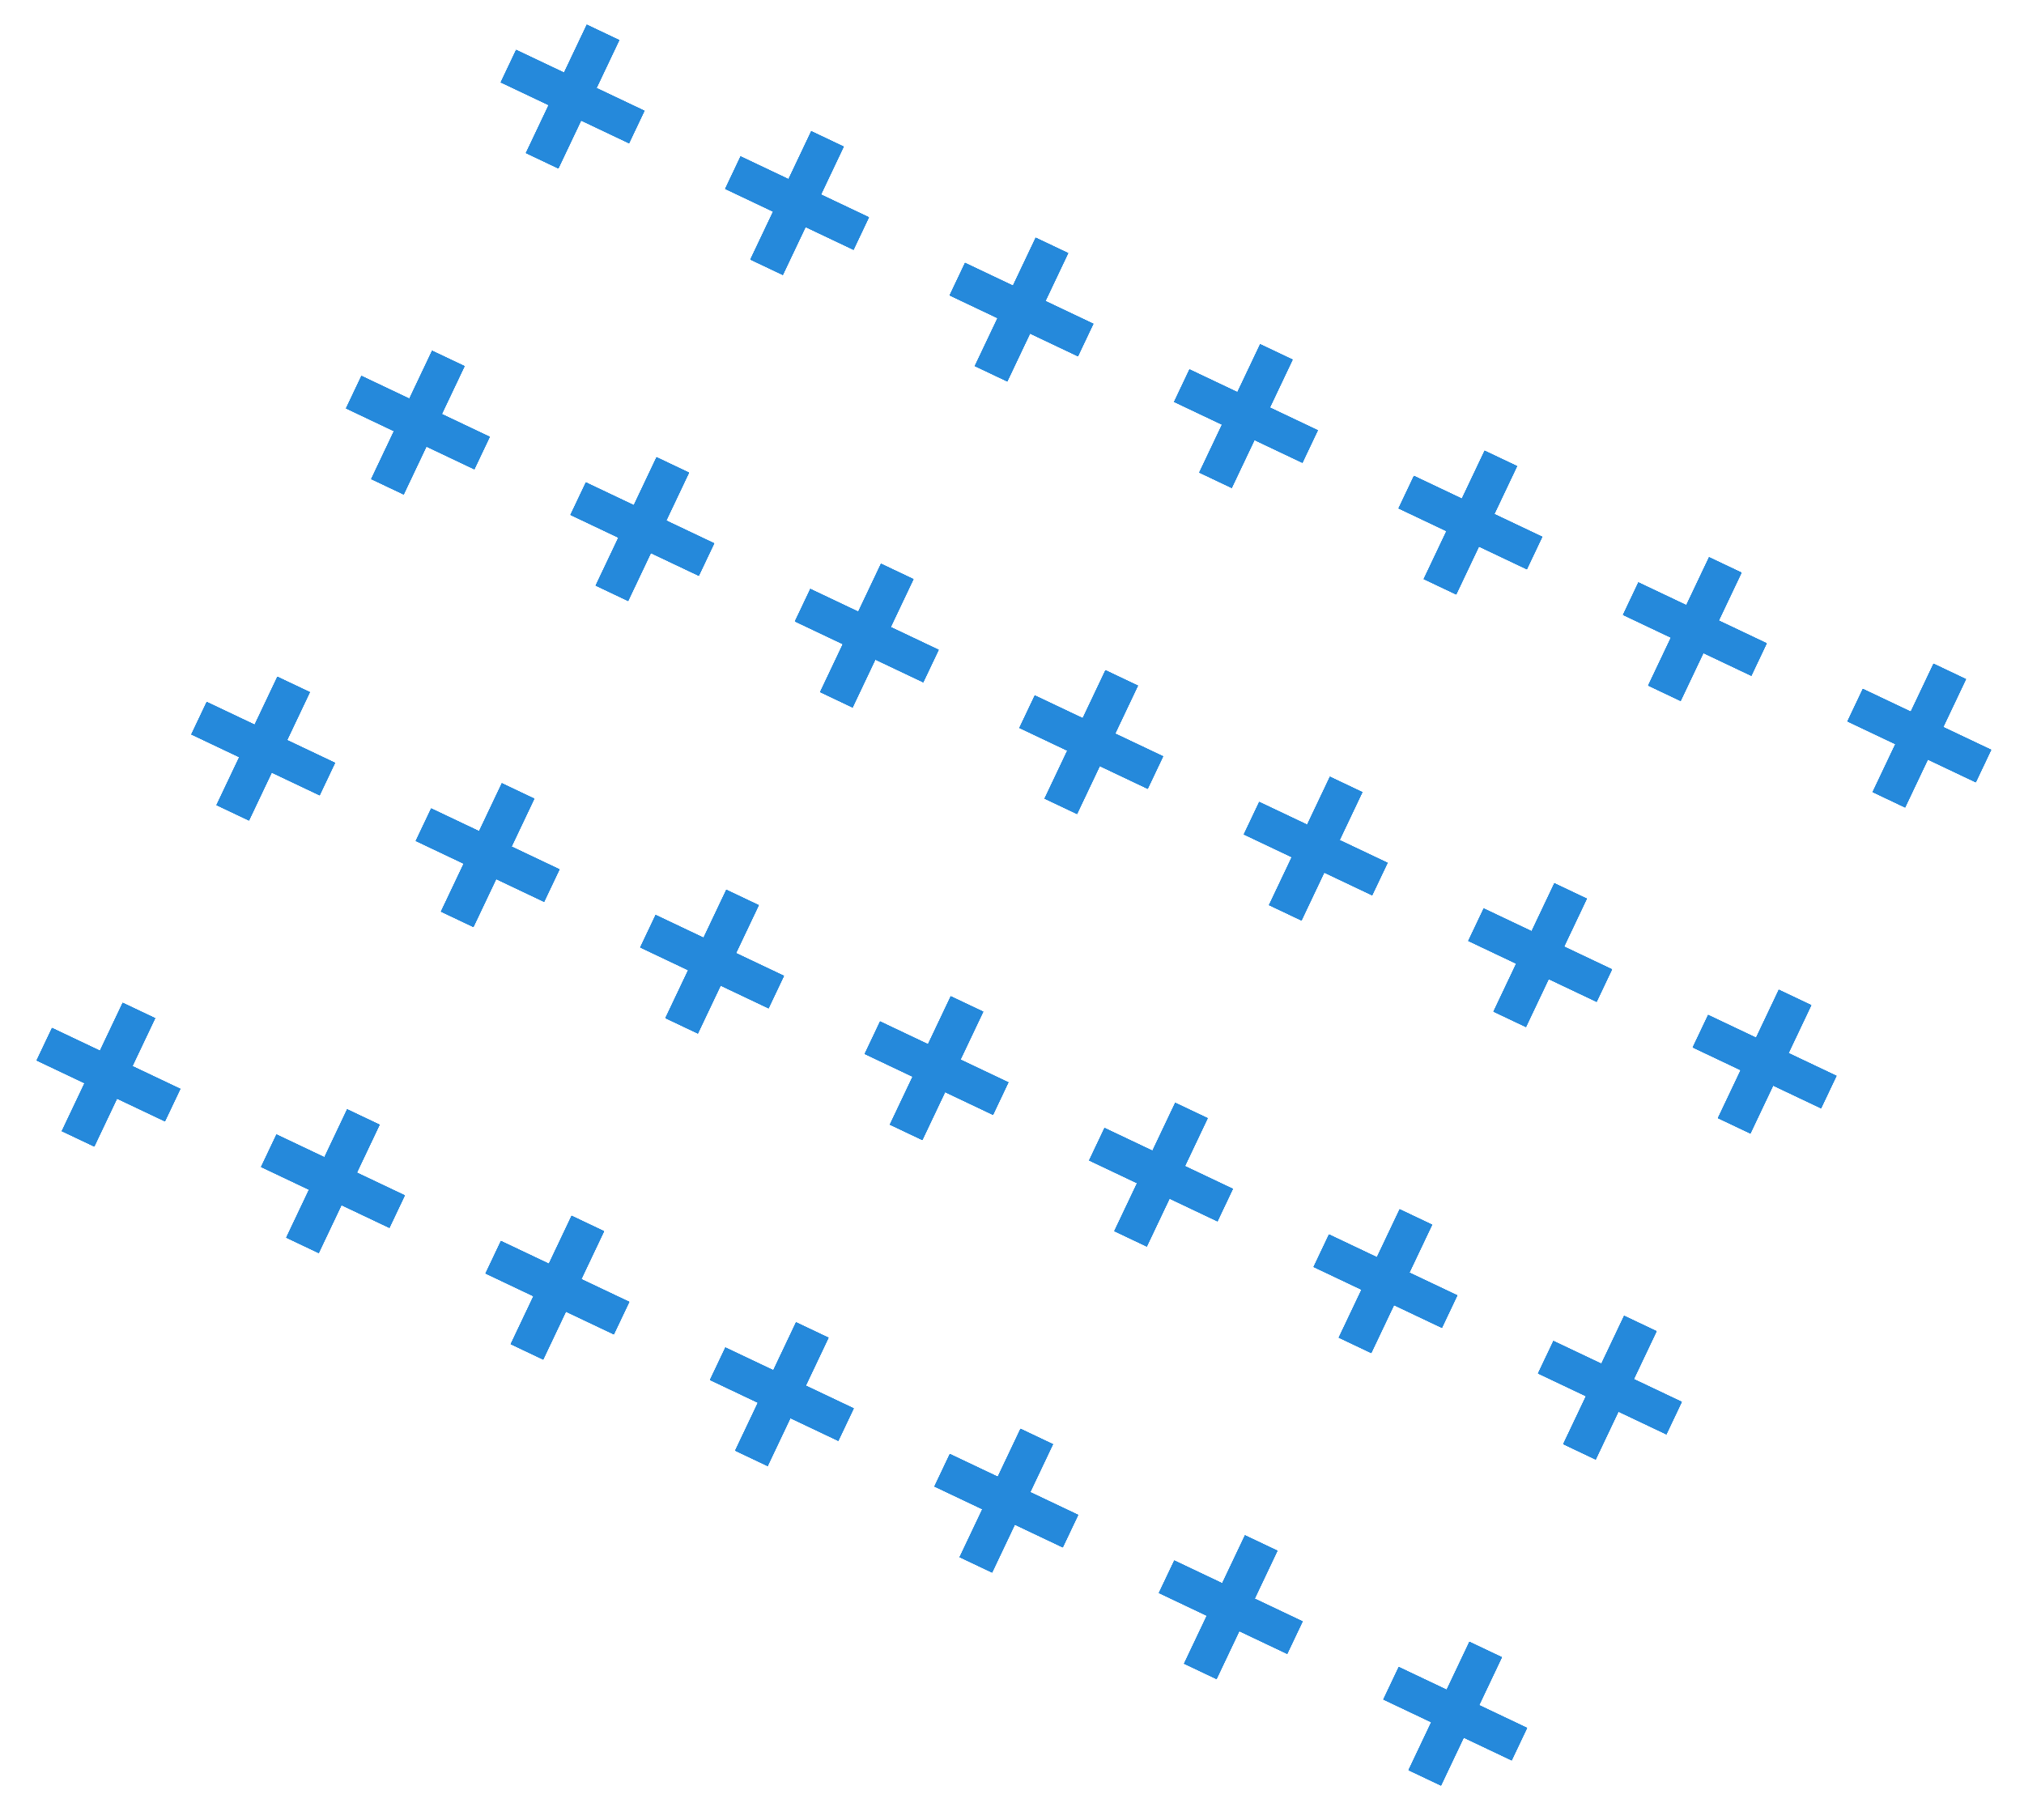<svg width="129" height="116" viewBox="0 0 129 116" fill="none" xmlns="http://www.w3.org/2000/svg">
<path d="M33.52 9.753L37.4 1.576L39.468 2.557L35.587 10.734L33.52 9.753ZM31.915 5.248L32.896 3.181L41.073 7.061L40.092 9.129L31.915 5.248ZM47.826 16.541L51.706 8.364L53.773 9.345L49.893 17.522L47.826 16.541ZM46.22 12.037L47.201 9.969L55.379 13.849L54.398 15.917L46.22 12.037ZM62.131 23.329L66.011 15.152L68.079 16.133L64.199 24.31L62.131 23.329ZM60.526 18.825L61.507 16.757L69.684 20.637L68.703 22.705L60.526 18.825ZM76.437 30.117L80.317 21.94L82.384 22.921L78.504 31.098L76.437 30.117ZM74.832 25.613L75.812 23.545L83.99 27.425L83.009 29.493L74.832 25.613ZM90.742 36.905L94.623 28.728L96.69 29.709L92.81 37.886L90.742 36.905ZM89.137 32.401L90.118 30.333L98.295 34.213L97.314 36.281L89.137 32.401ZM105.048 43.693L108.928 35.516L110.996 36.497L107.115 44.674L105.048 43.693ZM103.443 39.189L104.424 37.121L112.601 41.001L111.62 43.069L103.443 39.189ZM119.354 50.481L123.234 42.304L125.301 43.285L121.421 51.462L119.354 50.481ZM117.748 45.977L118.729 43.909L126.907 47.789L125.926 49.857L117.748 45.977ZM23.66 30.532L27.54 22.355L29.608 23.336L25.728 31.513L23.66 30.532ZM22.055 26.028L23.036 23.96L31.213 27.841L30.232 29.908L22.055 26.028ZM37.966 37.32L41.846 29.143L43.913 30.124L40.033 38.301L37.966 37.32ZM36.36 32.816L37.341 30.748L45.519 34.629L44.538 36.696L36.36 32.816ZM52.271 44.108L56.151 35.931L58.219 36.912L54.339 45.09L52.271 44.108ZM50.666 39.604L51.647 37.537L59.824 41.417L58.843 43.484L50.666 39.604ZM66.577 50.897L70.457 42.719L72.525 43.7L68.644 51.877L66.577 50.897ZM64.972 46.392L65.953 44.325L74.13 48.205L73.149 50.272L64.972 46.392ZM80.882 57.685L84.763 49.507L86.83 50.488L82.95 58.666L80.882 57.685ZM79.277 53.18L80.258 51.113L88.436 54.993L87.454 57.06L79.277 53.18ZM95.188 64.473L99.068 56.295L101.136 57.276L97.256 65.454L95.188 64.473ZM93.583 59.968L94.564 57.901L102.741 61.781L101.76 63.848L93.583 59.968ZM109.494 71.261L113.374 63.083L115.441 64.064L111.561 72.242L109.494 71.261ZM107.888 66.756L108.869 64.689L117.047 68.569L116.066 70.636L107.888 66.756ZM13.8 51.312L17.68 43.135L19.748 44.115L15.868 52.293L13.8 51.312ZM12.195 46.807L13.176 44.74L21.353 48.62L20.372 50.687L12.195 46.807ZM28.106 58.1L31.986 49.922L34.053 50.904L30.173 59.081L28.106 58.1ZM26.5 53.595L27.482 51.528L35.659 55.408L34.678 57.475L26.5 53.595ZM42.411 64.888L46.292 56.711L48.359 57.692L44.479 65.869L42.411 64.888ZM40.806 60.383L41.787 58.316L49.964 62.196L48.983 64.263L40.806 60.383ZM56.717 71.676L60.597 63.499L62.665 64.48L58.785 72.657L56.717 71.676ZM55.112 67.171L56.093 65.104L64.27 68.984L63.289 71.052L55.112 67.171ZM71.023 78.464L74.903 70.287L76.97 71.268L73.09 79.445L71.023 78.464ZM69.417 73.959L70.398 71.892L78.576 75.772L77.595 77.84L69.417 73.959ZM85.328 85.252L89.208 77.075L91.276 78.056L87.396 86.233L85.328 85.252ZM83.723 80.748L84.704 78.68L92.881 82.56L91.9 84.628L83.723 80.748ZM99.634 92.04L103.514 83.863L105.581 84.844L101.701 93.021L99.634 92.04ZM98.028 87.535L99.01 85.468L107.187 89.348L106.206 91.416L98.028 87.535ZM3.94 72.091L7.821 63.914L9.888 64.895L6.008 73.072L3.94 72.091ZM2.335 67.587L3.316 65.519L11.493 69.399L10.512 71.467L2.335 67.587ZM18.246 78.879L22.126 70.702L24.194 71.683L20.313 79.86L18.246 78.879ZM16.641 74.375L17.622 72.307L25.799 76.187L24.818 78.255L16.641 74.375ZM32.552 85.667L36.432 77.49L38.499 78.471L34.619 86.648L32.552 85.667ZM30.946 81.163L31.927 79.095L40.105 82.975L39.123 85.043L30.946 81.163ZM46.857 92.455L50.737 84.278L52.805 85.259L48.925 93.436L46.857 92.455ZM45.252 87.951L46.233 85.883L54.41 89.763L53.429 91.831L45.252 87.951ZM61.163 99.243L65.043 91.066L67.11 92.047L63.23 100.224L61.163 99.243ZM59.557 94.739L60.538 92.671L68.716 96.552L67.735 98.619L59.557 94.739ZM75.468 106.031L79.349 97.854L81.416 98.835L77.536 107.012L75.468 106.031ZM73.863 101.527L74.844 99.46L83.021 103.34L82.04 105.407L73.863 101.527ZM89.774 112.819L93.654 104.642L95.722 105.623L91.841 113.8L89.774 112.819ZM88.169 108.315L89.15 106.247L97.327 110.128L96.346 112.195L88.169 108.315Z" fill="#2589DB"/>
<path d="M33.52 9.753L37.4 1.576L39.468 2.557L35.587 10.734L33.52 9.753ZM31.915 5.248L32.896 3.181L41.073 7.061L40.092 9.129L31.915 5.248ZM47.826 16.541L51.706 8.364L53.773 9.345L49.893 17.522L47.826 16.541ZM46.22 12.037L47.201 9.969L55.379 13.849L54.398 15.917L46.22 12.037ZM62.131 23.329L66.011 15.152L68.079 16.133L64.199 24.31L62.131 23.329ZM60.526 18.825L61.507 16.757L69.684 20.637L68.703 22.705L60.526 18.825ZM76.437 30.117L80.317 21.94L82.384 22.921L78.504 31.098L76.437 30.117ZM74.832 25.613L75.812 23.545L83.99 27.425L83.009 29.493L74.832 25.613ZM90.742 36.905L94.623 28.728L96.69 29.709L92.81 37.886L90.742 36.905ZM89.137 32.401L90.118 30.333L98.295 34.213L97.314 36.281L89.137 32.401ZM105.048 43.693L108.928 35.516L110.996 36.497L107.115 44.674L105.048 43.693ZM103.443 39.189L104.424 37.121L112.601 41.001L111.62 43.069L103.443 39.189ZM119.354 50.481L123.234 42.304L125.301 43.285L121.421 51.462L119.354 50.481ZM117.748 45.977L118.729 43.909L126.907 47.789L125.926 49.857L117.748 45.977ZM23.66 30.532L27.54 22.355L29.608 23.336L25.728 31.513L23.66 30.532ZM22.055 26.028L23.036 23.96L31.213 27.841L30.232 29.908L22.055 26.028ZM37.966 37.32L41.846 29.143L43.913 30.124L40.033 38.301L37.966 37.32ZM36.36 32.816L37.341 30.748L45.519 34.629L44.538 36.696L36.36 32.816ZM52.271 44.108L56.151 35.931L58.219 36.912L54.339 45.09L52.271 44.108ZM50.666 39.604L51.647 37.537L59.824 41.417L58.843 43.484L50.666 39.604ZM66.577 50.897L70.457 42.719L72.525 43.7L68.644 51.877L66.577 50.897ZM64.972 46.392L65.953 44.325L74.13 48.205L73.149 50.272L64.972 46.392ZM80.882 57.685L84.763 49.507L86.83 50.488L82.95 58.666L80.882 57.685ZM79.277 53.18L80.258 51.113L88.436 54.993L87.454 57.06L79.277 53.18ZM95.188 64.473L99.068 56.295L101.136 57.276L97.256 65.454L95.188 64.473ZM93.583 59.968L94.564 57.901L102.741 61.781L101.76 63.848L93.583 59.968ZM109.494 71.261L113.374 63.083L115.441 64.064L111.561 72.242L109.494 71.261ZM107.888 66.756L108.869 64.689L117.047 68.569L116.066 70.636L107.888 66.756ZM13.8 51.312L17.68 43.135L19.748 44.115L15.868 52.293L13.8 51.312ZM12.195 46.807L13.176 44.74L21.353 48.62L20.372 50.687L12.195 46.807ZM28.106 58.1L31.986 49.922L34.053 50.904L30.173 59.081L28.106 58.1ZM26.5 53.595L27.482 51.528L35.659 55.408L34.678 57.475L26.5 53.595ZM42.411 64.888L46.292 56.711L48.359 57.692L44.479 65.869L42.411 64.888ZM40.806 60.383L41.787 58.316L49.964 62.196L48.983 64.263L40.806 60.383ZM56.717 71.676L60.597 63.499L62.665 64.48L58.785 72.657L56.717 71.676ZM55.112 67.171L56.093 65.104L64.27 68.984L63.289 71.052L55.112 67.171ZM71.023 78.464L74.903 70.287L76.97 71.268L73.09 79.445L71.023 78.464ZM69.417 73.959L70.398 71.892L78.576 75.772L77.595 77.84L69.417 73.959ZM85.328 85.252L89.208 77.075L91.276 78.056L87.396 86.233L85.328 85.252ZM83.723 80.748L84.704 78.68L92.881 82.56L91.9 84.628L83.723 80.748ZM99.634 92.04L103.514 83.863L105.581 84.844L101.701 93.021L99.634 92.04ZM98.028 87.535L99.01 85.468L107.187 89.348L106.206 91.416L98.028 87.535ZM3.94 72.091L7.821 63.914L9.888 64.895L6.008 73.072L3.94 72.091ZM2.335 67.587L3.316 65.519L11.493 69.399L10.512 71.467L2.335 67.587ZM18.246 78.879L22.126 70.702L24.194 71.683L20.313 79.86L18.246 78.879ZM16.641 74.375L17.622 72.307L25.799 76.187L24.818 78.255L16.641 74.375ZM32.552 85.667L36.432 77.49L38.499 78.471L34.619 86.648L32.552 85.667ZM30.946 81.163L31.927 79.095L40.105 82.975L39.123 85.043L30.946 81.163ZM46.857 92.455L50.737 84.278L52.805 85.259L48.925 93.436L46.857 92.455ZM45.252 87.951L46.233 85.883L54.41 89.763L53.429 91.831L45.252 87.951ZM61.163 99.243L65.043 91.066L67.11 92.047L63.23 100.224L61.163 99.243ZM59.557 94.739L60.538 92.671L68.716 96.552L67.735 98.619L59.557 94.739ZM75.468 106.031L79.349 97.854L81.416 98.835L77.536 107.012L75.468 106.031ZM73.863 101.527L74.844 99.46L83.021 103.34L82.04 105.407L73.863 101.527ZM89.774 112.819L93.654 104.642L95.722 105.623L91.841 113.8L89.774 112.819ZM88.169 108.315L89.15 106.247L97.327 110.128L96.346 112.195L88.169 108.315Z" fill="#2589DB"/>
<path d="M33.52 9.753L37.4 1.576L39.468 2.557L35.587 10.734L33.52 9.753ZM31.915 5.248L32.896 3.181L41.073 7.061L40.092 9.129L31.915 5.248ZM47.826 16.541L51.706 8.364L53.773 9.345L49.893 17.522L47.826 16.541ZM46.22 12.037L47.201 9.969L55.379 13.849L54.398 15.917L46.22 12.037ZM62.131 23.329L66.011 15.152L68.079 16.133L64.199 24.31L62.131 23.329ZM60.526 18.825L61.507 16.757L69.684 20.637L68.703 22.705L60.526 18.825ZM76.437 30.117L80.317 21.94L82.384 22.921L78.504 31.098L76.437 30.117ZM74.832 25.613L75.812 23.545L83.99 27.425L83.009 29.493L74.832 25.613ZM90.742 36.905L94.623 28.728L96.69 29.709L92.81 37.886L90.742 36.905ZM89.137 32.401L90.118 30.333L98.295 34.213L97.314 36.281L89.137 32.401ZM105.048 43.693L108.928 35.516L110.996 36.497L107.115 44.674L105.048 43.693ZM103.443 39.189L104.424 37.121L112.601 41.001L111.62 43.069L103.443 39.189ZM119.354 50.481L123.234 42.304L125.301 43.285L121.421 51.462L119.354 50.481ZM117.748 45.977L118.729 43.909L126.907 47.789L125.926 49.857L117.748 45.977ZM23.66 30.532L27.54 22.355L29.608 23.336L25.728 31.513L23.66 30.532ZM22.055 26.028L23.036 23.96L31.213 27.841L30.232 29.908L22.055 26.028ZM37.966 37.32L41.846 29.143L43.913 30.124L40.033 38.301L37.966 37.32ZM36.36 32.816L37.341 30.748L45.519 34.629L44.538 36.696L36.36 32.816ZM52.271 44.108L56.151 35.931L58.219 36.912L54.339 45.09L52.271 44.108ZM50.666 39.604L51.647 37.537L59.824 41.417L58.843 43.484L50.666 39.604ZM66.577 50.897L70.457 42.719L72.525 43.7L68.644 51.877L66.577 50.897ZM64.972 46.392L65.953 44.325L74.13 48.205L73.149 50.272L64.972 46.392ZM80.882 57.685L84.763 49.507L86.83 50.488L82.95 58.666L80.882 57.685ZM79.277 53.18L80.258 51.113L88.436 54.993L87.454 57.06L79.277 53.18ZM95.188 64.473L99.068 56.295L101.136 57.276L97.256 65.454L95.188 64.473ZM93.583 59.968L94.564 57.901L102.741 61.781L101.76 63.848L93.583 59.968ZM109.494 71.261L113.374 63.083L115.441 64.064L111.561 72.242L109.494 71.261ZM107.888 66.756L108.869 64.689L117.047 68.569L116.066 70.636L107.888 66.756ZM13.8 51.312L17.68 43.135L19.748 44.115L15.868 52.293L13.8 51.312ZM12.195 46.807L13.176 44.74L21.353 48.62L20.372 50.687L12.195 46.807ZM28.106 58.1L31.986 49.922L34.053 50.904L30.173 59.081L28.106 58.1ZM26.5 53.595L27.482 51.528L35.659 55.408L34.678 57.475L26.5 53.595ZM42.411 64.888L46.292 56.711L48.359 57.692L44.479 65.869L42.411 64.888ZM40.806 60.383L41.787 58.316L49.964 62.196L48.983 64.263L40.806 60.383ZM56.717 71.676L60.597 63.499L62.665 64.48L58.785 72.657L56.717 71.676ZM55.112 67.171L56.093 65.104L64.27 68.984L63.289 71.052L55.112 67.171ZM71.023 78.464L74.903 70.287L76.97 71.268L73.09 79.445L71.023 78.464ZM69.417 73.959L70.398 71.892L78.576 75.772L77.595 77.84L69.417 73.959ZM85.328 85.252L89.208 77.075L91.276 78.056L87.396 86.233L85.328 85.252ZM83.723 80.748L84.704 78.68L92.881 82.56L91.9 84.628L83.723 80.748ZM99.634 92.04L103.514 83.863L105.581 84.844L101.701 93.021L99.634 92.04ZM98.028 87.535L99.01 85.468L107.187 89.348L106.206 91.416L98.028 87.535ZM3.94 72.091L7.821 63.914L9.888 64.895L6.008 73.072L3.94 72.091ZM2.335 67.587L3.316 65.519L11.493 69.399L10.512 71.467L2.335 67.587ZM18.246 78.879L22.126 70.702L24.194 71.683L20.313 79.86L18.246 78.879ZM16.641 74.375L17.622 72.307L25.799 76.187L24.818 78.255L16.641 74.375ZM32.552 85.667L36.432 77.49L38.499 78.471L34.619 86.648L32.552 85.667ZM30.946 81.163L31.927 79.095L40.105 82.975L39.123 85.043L30.946 81.163ZM46.857 92.455L50.737 84.278L52.805 85.259L48.925 93.436L46.857 92.455ZM45.252 87.951L46.233 85.883L54.41 89.763L53.429 91.831L45.252 87.951ZM61.163 99.243L65.043 91.066L67.11 92.047L63.23 100.224L61.163 99.243ZM59.557 94.739L60.538 92.671L68.716 96.552L67.735 98.619L59.557 94.739ZM75.468 106.031L79.349 97.854L81.416 98.835L77.536 107.012L75.468 106.031ZM73.863 101.527L74.844 99.46L83.021 103.34L82.04 105.407L73.863 101.527ZM89.774 112.819L93.654 104.642L95.722 105.623L91.841 113.8L89.774 112.819ZM88.169 108.315L89.15 106.247L97.327 110.128L96.346 112.195L88.169 108.315Z" fill="#2589DB"/>
<path d="M33.52 9.753L37.4 1.576L39.468 2.557L35.587 10.734L33.52 9.753ZM31.915 5.248L32.896 3.181L41.073 7.061L40.092 9.129L31.915 5.248ZM47.826 16.541L51.706 8.364L53.773 9.345L49.893 17.522L47.826 16.541ZM46.22 12.037L47.201 9.969L55.379 13.849L54.398 15.917L46.22 12.037ZM62.131 23.329L66.011 15.152L68.079 16.133L64.199 24.31L62.131 23.329ZM60.526 18.825L61.507 16.757L69.684 20.637L68.703 22.705L60.526 18.825ZM76.437 30.117L80.317 21.94L82.384 22.921L78.504 31.098L76.437 30.117ZM74.832 25.613L75.812 23.545L83.99 27.425L83.009 29.493L74.832 25.613ZM90.742 36.905L94.623 28.728L96.69 29.709L92.81 37.886L90.742 36.905ZM89.137 32.401L90.118 30.333L98.295 34.213L97.314 36.281L89.137 32.401ZM105.048 43.693L108.928 35.516L110.996 36.497L107.115 44.674L105.048 43.693ZM103.443 39.189L104.424 37.121L112.601 41.001L111.62 43.069L103.443 39.189ZM119.354 50.481L123.234 42.304L125.301 43.285L121.421 51.462L119.354 50.481ZM117.748 45.977L118.729 43.909L126.907 47.789L125.926 49.857L117.748 45.977ZM23.66 30.532L27.54 22.355L29.608 23.336L25.728 31.513L23.66 30.532ZM22.055 26.028L23.036 23.96L31.213 27.841L30.232 29.908L22.055 26.028ZM37.966 37.32L41.846 29.143L43.913 30.124L40.033 38.301L37.966 37.32ZM36.36 32.816L37.341 30.748L45.519 34.629L44.538 36.696L36.36 32.816ZM52.271 44.108L56.151 35.931L58.219 36.912L54.339 45.09L52.271 44.108ZM50.666 39.604L51.647 37.537L59.824 41.417L58.843 43.484L50.666 39.604ZM66.577 50.897L70.457 42.719L72.525 43.7L68.644 51.877L66.577 50.897ZM64.972 46.392L65.953 44.325L74.13 48.205L73.149 50.272L64.972 46.392ZM80.882 57.685L84.763 49.507L86.83 50.488L82.95 58.666L80.882 57.685ZM79.277 53.18L80.258 51.113L88.436 54.993L87.454 57.06L79.277 53.18ZM95.188 64.473L99.068 56.295L101.136 57.276L97.256 65.454L95.188 64.473ZM93.583 59.968L94.564 57.901L102.741 61.781L101.76 63.848L93.583 59.968ZM109.494 71.261L113.374 63.083L115.441 64.064L111.561 72.242L109.494 71.261ZM107.888 66.756L108.869 64.689L117.047 68.569L116.066 70.636L107.888 66.756ZM13.8 51.312L17.68 43.135L19.748 44.115L15.868 52.293L13.8 51.312ZM12.195 46.807L13.176 44.74L21.353 48.62L20.372 50.687L12.195 46.807ZM28.106 58.1L31.986 49.922L34.053 50.904L30.173 59.081L28.106 58.1ZM26.5 53.595L27.482 51.528L35.659 55.408L34.678 57.475L26.5 53.595ZM42.411 64.888L46.292 56.711L48.359 57.692L44.479 65.869L42.411 64.888ZM40.806 60.383L41.787 58.316L49.964 62.196L48.983 64.263L40.806 60.383ZM56.717 71.676L60.597 63.499L62.665 64.48L58.785 72.657L56.717 71.676ZM55.112 67.171L56.093 65.104L64.27 68.984L63.289 71.052L55.112 67.171ZM71.023 78.464L74.903 70.287L76.97 71.268L73.09 79.445L71.023 78.464ZM69.417 73.959L70.398 71.892L78.576 75.772L77.595 77.84L69.417 73.959ZM85.328 85.252L89.208 77.075L91.276 78.056L87.396 86.233L85.328 85.252ZM83.723 80.748L84.704 78.68L92.881 82.56L91.9 84.628L83.723 80.748ZM99.634 92.04L103.514 83.863L105.581 84.844L101.701 93.021L99.634 92.04ZM98.028 87.535L99.01 85.468L107.187 89.348L106.206 91.416L98.028 87.535ZM3.94 72.091L7.821 63.914L9.888 64.895L6.008 73.072L3.94 72.091ZM2.335 67.587L3.316 65.519L11.493 69.399L10.512 71.467L2.335 67.587ZM18.246 78.879L22.126 70.702L24.194 71.683L20.313 79.86L18.246 78.879ZM16.641 74.375L17.622 72.307L25.799 76.187L24.818 78.255L16.641 74.375ZM32.552 85.667L36.432 77.49L38.499 78.471L34.619 86.648L32.552 85.667ZM30.946 81.163L31.927 79.095L40.105 82.975L39.123 85.043L30.946 81.163ZM46.857 92.455L50.737 84.278L52.805 85.259L48.925 93.436L46.857 92.455ZM45.252 87.951L46.233 85.883L54.41 89.763L53.429 91.831L45.252 87.951ZM61.163 99.243L65.043 91.066L67.11 92.047L63.23 100.224L61.163 99.243ZM59.557 94.739L60.538 92.671L68.716 96.552L67.735 98.619L59.557 94.739ZM75.468 106.031L79.349 97.854L81.416 98.835L77.536 107.012L75.468 106.031ZM73.863 101.527L74.844 99.46L83.021 103.34L82.04 105.407L73.863 101.527ZM89.774 112.819L93.654 104.642L95.722 105.623L91.841 113.8L89.774 112.819ZM88.169 108.315L89.15 106.247L97.327 110.128L96.346 112.195L88.169 108.315Z" fill="#2589DB"/>
<path d="M33.52 9.753L37.4 1.576L39.468 2.557L35.587 10.734L33.52 9.753ZM31.915 5.248L32.896 3.181L41.073 7.061L40.092 9.129L31.915 5.248ZM47.826 16.541L51.706 8.364L53.773 9.345L49.893 17.522L47.826 16.541ZM46.22 12.037L47.201 9.969L55.379 13.849L54.398 15.917L46.22 12.037ZM62.131 23.329L66.011 15.152L68.079 16.133L64.199 24.31L62.131 23.329ZM60.526 18.825L61.507 16.757L69.684 20.637L68.703 22.705L60.526 18.825ZM76.437 30.117L80.317 21.94L82.384 22.921L78.504 31.098L76.437 30.117ZM74.832 25.613L75.812 23.545L83.99 27.425L83.009 29.493L74.832 25.613ZM90.742 36.905L94.623 28.728L96.69 29.709L92.81 37.886L90.742 36.905ZM89.137 32.401L90.118 30.333L98.295 34.213L97.314 36.281L89.137 32.401ZM105.048 43.693L108.928 35.516L110.996 36.497L107.115 44.674L105.048 43.693ZM103.443 39.189L104.424 37.121L112.601 41.001L111.62 43.069L103.443 39.189ZM119.354 50.481L123.234 42.304L125.301 43.285L121.421 51.462L119.354 50.481ZM117.748 45.977L118.729 43.909L126.907 47.789L125.926 49.857L117.748 45.977ZM23.66 30.532L27.54 22.355L29.608 23.336L25.728 31.513L23.66 30.532ZM22.055 26.028L23.036 23.96L31.213 27.841L30.232 29.908L22.055 26.028ZM37.966 37.32L41.846 29.143L43.913 30.124L40.033 38.301L37.966 37.32ZM36.36 32.816L37.341 30.748L45.519 34.629L44.538 36.696L36.36 32.816ZM52.271 44.108L56.151 35.931L58.219 36.912L54.339 45.09L52.271 44.108ZM50.666 39.604L51.647 37.537L59.824 41.417L58.843 43.484L50.666 39.604ZM66.577 50.897L70.457 42.719L72.525 43.7L68.644 51.877L66.577 50.897ZM64.972 46.392L65.953 44.325L74.13 48.205L73.149 50.272L64.972 46.392ZM80.882 57.685L84.763 49.507L86.83 50.488L82.95 58.666L80.882 57.685ZM79.277 53.18L80.258 51.113L88.436 54.993L87.454 57.06L79.277 53.18ZM95.188 64.473L99.068 56.295L101.136 57.276L97.256 65.454L95.188 64.473ZM93.583 59.968L94.564 57.901L102.741 61.781L101.76 63.848L93.583 59.968ZM109.494 71.261L113.374 63.083L115.441 64.064L111.561 72.242L109.494 71.261ZM107.888 66.756L108.869 64.689L117.047 68.569L116.066 70.636L107.888 66.756ZM13.8 51.312L17.68 43.135L19.748 44.115L15.868 52.293L13.8 51.312ZM12.195 46.807L13.176 44.74L21.353 48.62L20.372 50.687L12.195 46.807ZM28.106 58.1L31.986 49.922L34.053 50.904L30.173 59.081L28.106 58.1ZM26.5 53.595L27.482 51.528L35.659 55.408L34.678 57.475L26.5 53.595ZM42.411 64.888L46.292 56.711L48.359 57.692L44.479 65.869L42.411 64.888ZM40.806 60.383L41.787 58.316L49.964 62.196L48.983 64.263L40.806 60.383ZM56.717 71.676L60.597 63.499L62.665 64.48L58.785 72.657L56.717 71.676ZM55.112 67.171L56.093 65.104L64.27 68.984L63.289 71.052L55.112 67.171ZM71.023 78.464L74.903 70.287L76.97 71.268L73.09 79.445L71.023 78.464ZM69.417 73.959L70.398 71.892L78.576 75.772L77.595 77.84L69.417 73.959ZM85.328 85.252L89.208 77.075L91.276 78.056L87.396 86.233L85.328 85.252ZM83.723 80.748L84.704 78.68L92.881 82.56L91.9 84.628L83.723 80.748ZM99.634 92.04L103.514 83.863L105.581 84.844L101.701 93.021L99.634 92.04ZM98.028 87.535L99.01 85.468L107.187 89.348L106.206 91.416L98.028 87.535ZM3.94 72.091L7.821 63.914L9.888 64.895L6.008 73.072L3.94 72.091ZM2.335 67.587L3.316 65.519L11.493 69.399L10.512 71.467L2.335 67.587ZM18.246 78.879L22.126 70.702L24.194 71.683L20.313 79.86L18.246 78.879ZM16.641 74.375L17.622 72.307L25.799 76.187L24.818 78.255L16.641 74.375ZM32.552 85.667L36.432 77.49L38.499 78.471L34.619 86.648L32.552 85.667ZM30.946 81.163L31.927 79.095L40.105 82.975L39.123 85.043L30.946 81.163ZM46.857 92.455L50.737 84.278L52.805 85.259L48.925 93.436L46.857 92.455ZM45.252 87.951L46.233 85.883L54.41 89.763L53.429 91.831L45.252 87.951ZM61.163 99.243L65.043 91.066L67.11 92.047L63.23 100.224L61.163 99.243ZM59.557 94.739L60.538 92.671L68.716 96.552L67.735 98.619L59.557 94.739ZM75.468 106.031L79.349 97.854L81.416 98.835L77.536 107.012L75.468 106.031ZM73.863 101.527L74.844 99.46L83.021 103.34L82.04 105.407L73.863 101.527ZM89.774 112.819L93.654 104.642L95.722 105.623L91.841 113.8L89.774 112.819ZM88.169 108.315L89.15 106.247L97.327 110.128L96.346 112.195L88.169 108.315Z" fill="#2589DB"/>
</svg>
